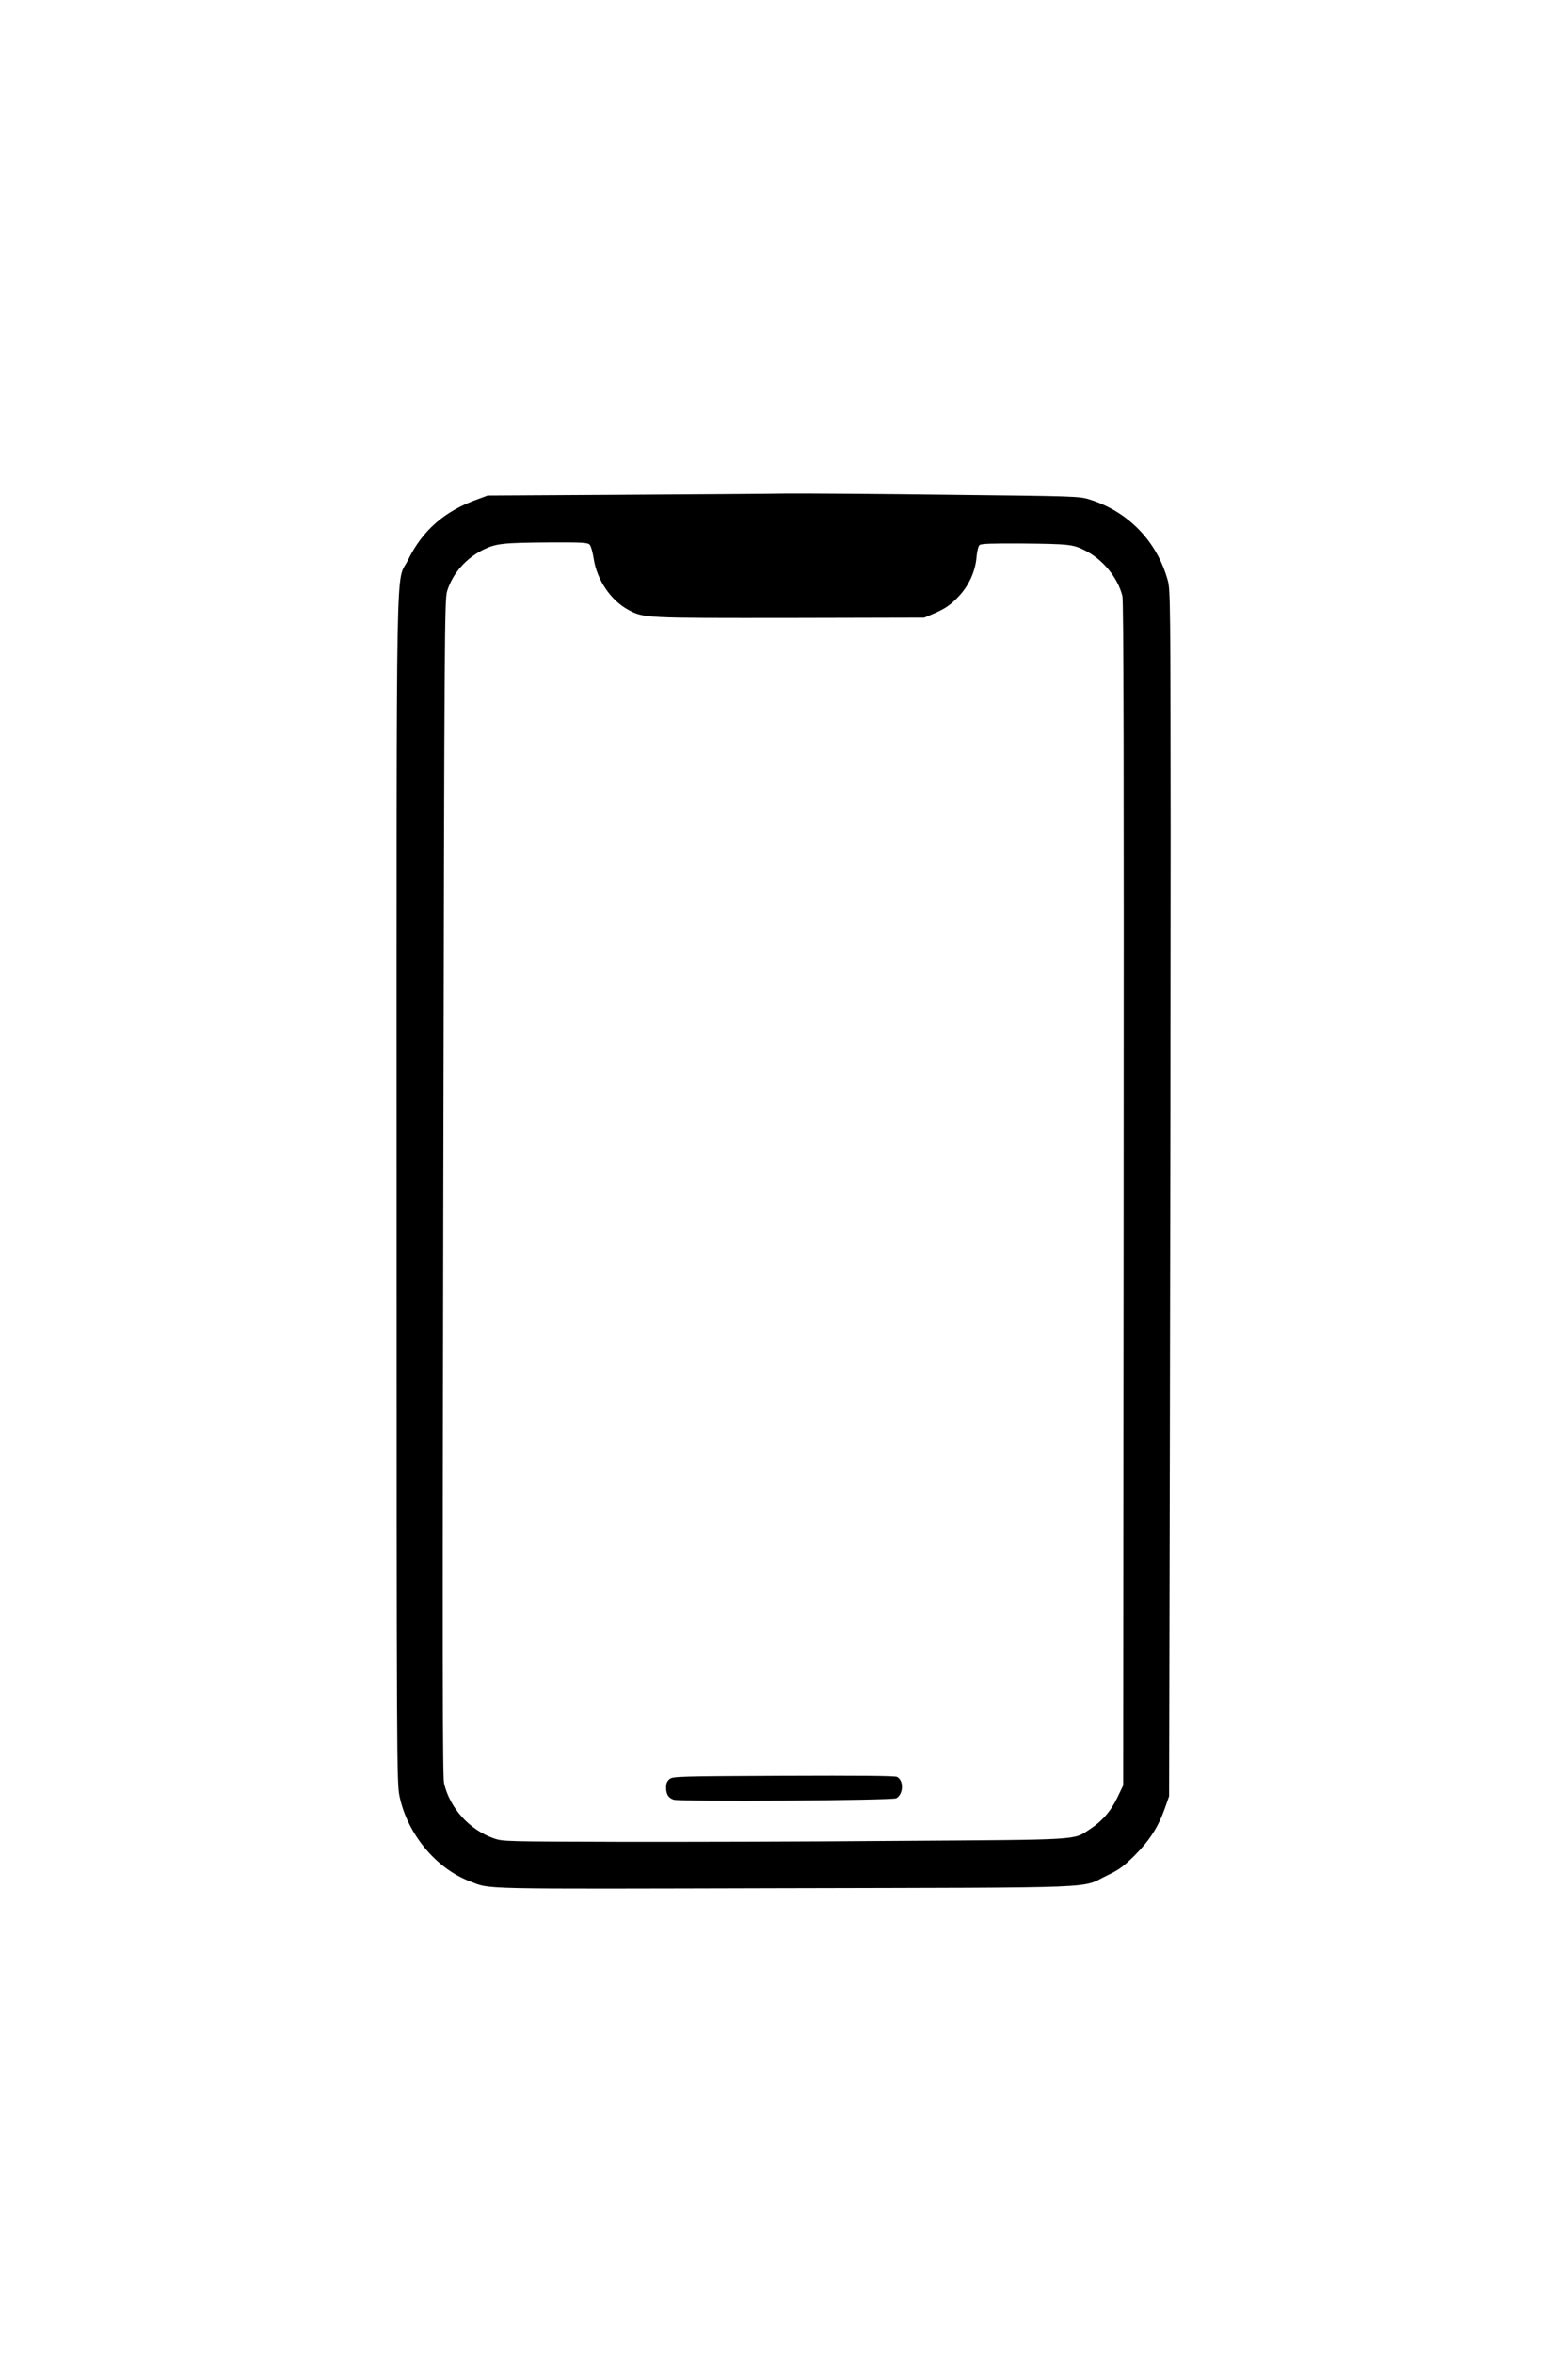 <?xml version="1.0" standalone="no"?>
<!DOCTYPE svg PUBLIC "-//W3C//DTD SVG 20010904//EN"
 "http://www.w3.org/TR/2001/REC-SVG-20010904/DTD/svg10.dtd">
<svg version="1.0" xmlns="http://www.w3.org/2000/svg"
 width="1024pt" height="1536pt" viewBox="0 0 1024 1536"
 preserveAspectRatio="xMidYMid meet">

<g transform="translate(0,1536) scale(0.1,-0.1)"
fill="#000000" stroke="none">
<path d="M4055 12130 l-870 -5 -65 -24 c-215 -76 -361 -203 -455 -396 -82
-167 -75 224 -75 -4108 0 -3739 1 -3875 19 -3962 51 -246 238 -472 460 -556
139 -53 11 -50 2051 -45 2128 5 1932 -3 2109 83 79 37 108 59 181 131 98 98
154 186 197 307 l28 80 5 2355 c3 1295 5 3066 5 3935 -1 1463 -2 1585 -18
1643 -70 258 -259 453 -514 532 -64 20 -101 21 -918 30 -467 6 -944 9 -1060 8
-115 -2 -601 -5 -1080 -8z m-203 -327 c8 -10 19 -50 25 -89 21 -140 112 -274
228 -336 99 -53 110 -53 1056 -52 l875 2 54 23 c81 34 119 60 173 118 64 68
107 163 114 252 4 42 12 74 20 81 11 9 84 11 276 10 310 -3 334 -6 412 -45
117 -58 215 -178 245 -298 8 -32 10 -1111 8 -3904 l-3 -3860 -37 -77 c-43 -91
-101 -157 -182 -210 -110 -71 -42 -67 -1250 -75 -600 -5 -1426 -7 -1836 -6
-724 2 -747 2 -804 22 -160 56 -288 197 -326 360 -10 43 -11 804 -5 3890 7
3608 8 3839 25 3892 36 116 122 214 237 271 82 40 129 45 429 47 228 1 252 -1
266 -16z"/>
<path d="M4373 3747 c-16 -13 -23 -29 -23 -53 0 -47 14 -70 49 -82 39 -14
1427 -5 1454 9 47 26 51 116 5 140 -13 7 -254 9 -740 7 -680 -3 -723 -4 -745
-21z"/>
</g>
</svg>
